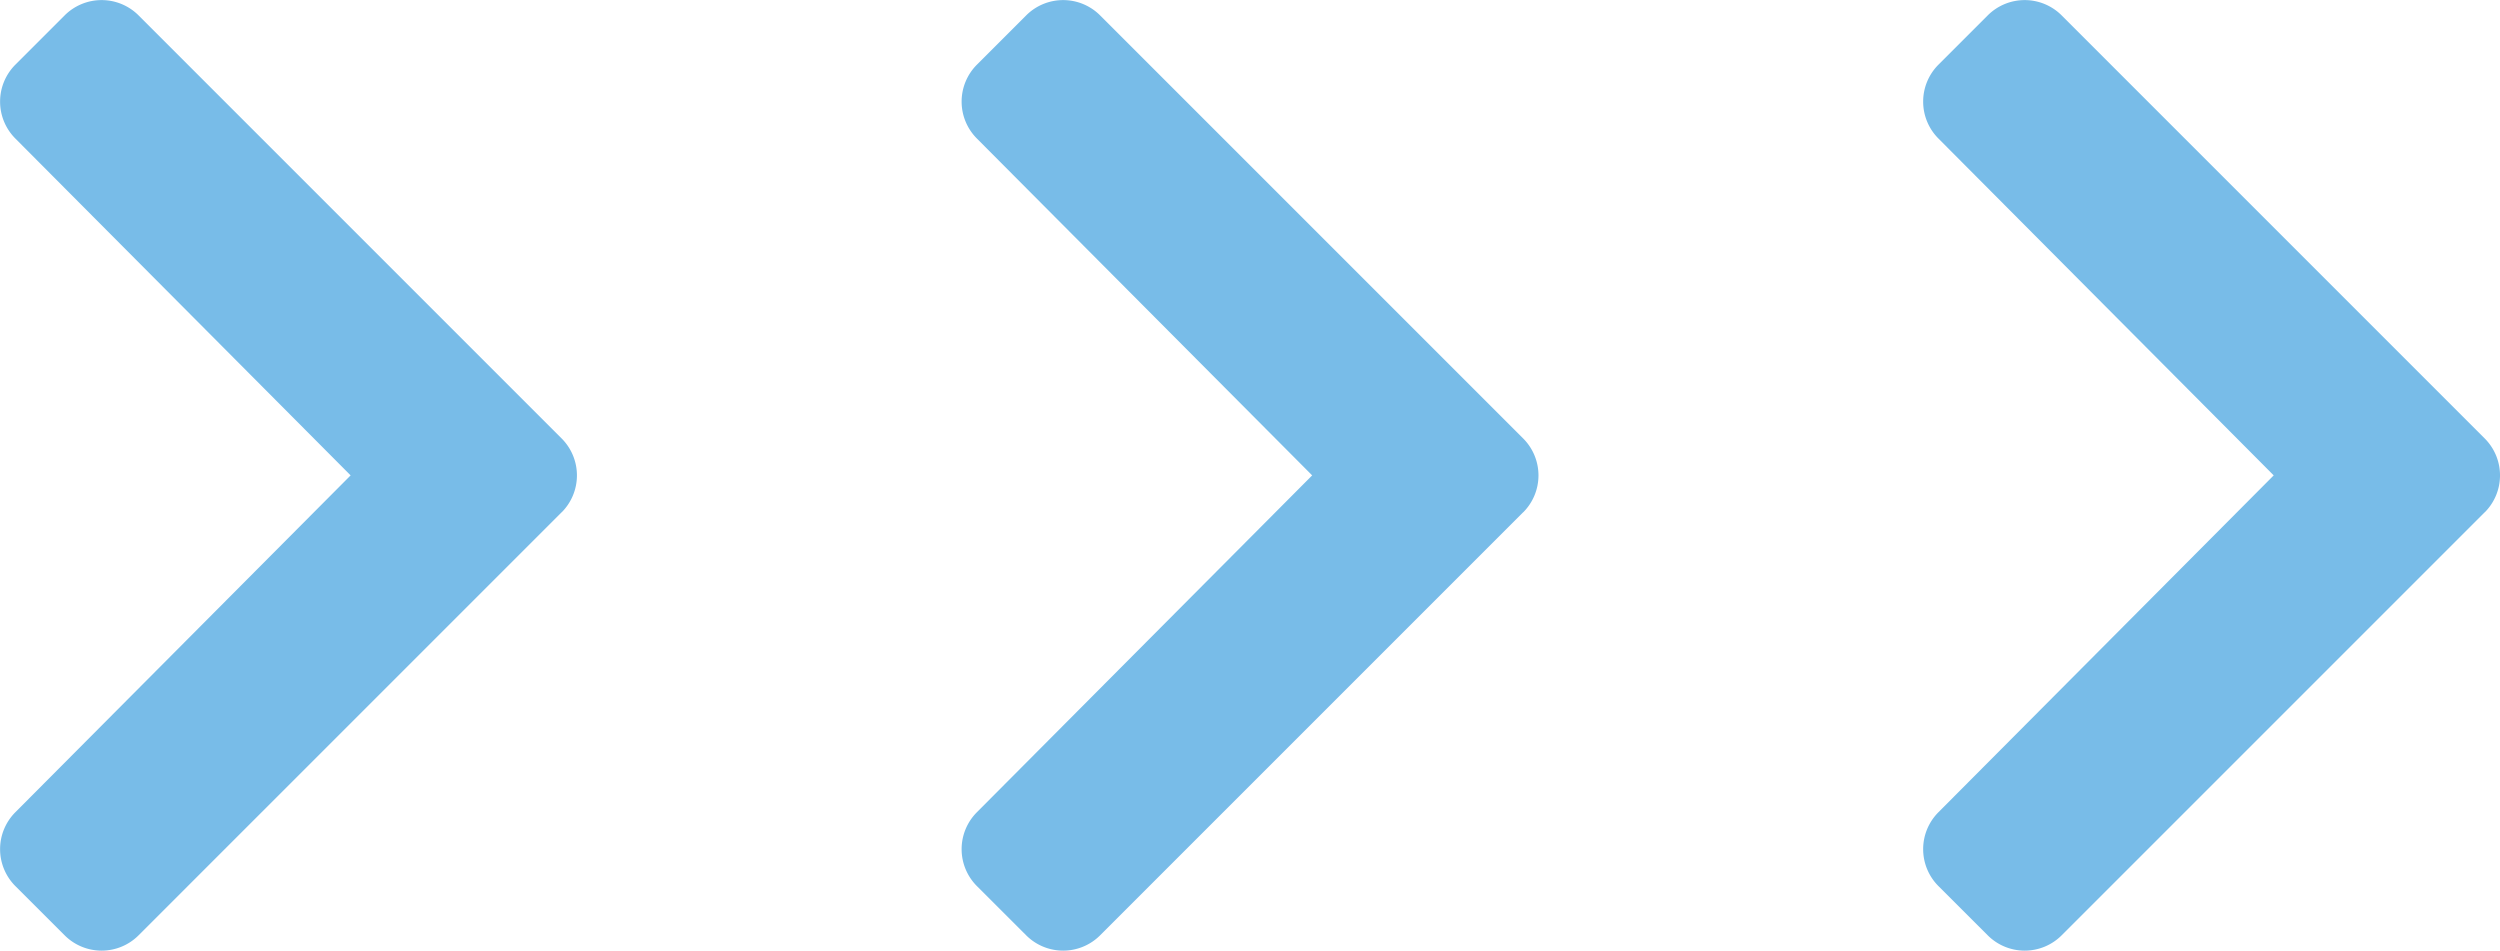<svg xmlns="http://www.w3.org/2000/svg" width="52" height="19.774" viewBox="0 0 52 19.774"><defs><style>.a{fill:#78bce8;}</style></defs><g transform="translate(-327.887 -1309.113)"><path class="a" d="M14.775,135.176l-8.8-8.8a1.087,1.087,0,0,1,0-1.537L7,123.813a1.087,1.087,0,0,1,1.535,0l7.007,6.974,7.007-6.974a1.087,1.087,0,0,1,1.535,0l1.026,1.026a1.087,1.087,0,0,1,0,1.537l-8.8,8.8a1.087,1.087,0,0,1-1.537,0Z" transform="translate(204.393 1334.543) rotate(-90)"/><path class="a" d="M14.775,135.176l-8.8-8.8a1.087,1.087,0,0,1,0-1.537L7,123.813a1.087,1.087,0,0,1,1.535,0l7.007,6.974,7.007-6.974a1.087,1.087,0,0,1,1.535,0l1.026,1.026a1.087,1.087,0,0,1,0,1.537l-8.8,8.8a1.087,1.087,0,0,1-1.537,0Z" transform="translate(224.393 1334.543) rotate(-90)"/><path class="a" d="M14.775,135.176l-8.8-8.8a1.087,1.087,0,0,1,0-1.537L7,123.813a1.087,1.087,0,0,1,1.535,0l7.007,6.974,7.007-6.974a1.087,1.087,0,0,1,1.535,0l1.026,1.026a1.087,1.087,0,0,1,0,1.537l-8.8,8.8a1.087,1.087,0,0,1-1.537,0Z" transform="translate(244.393 1334.543) rotate(-90)"/></g></svg>